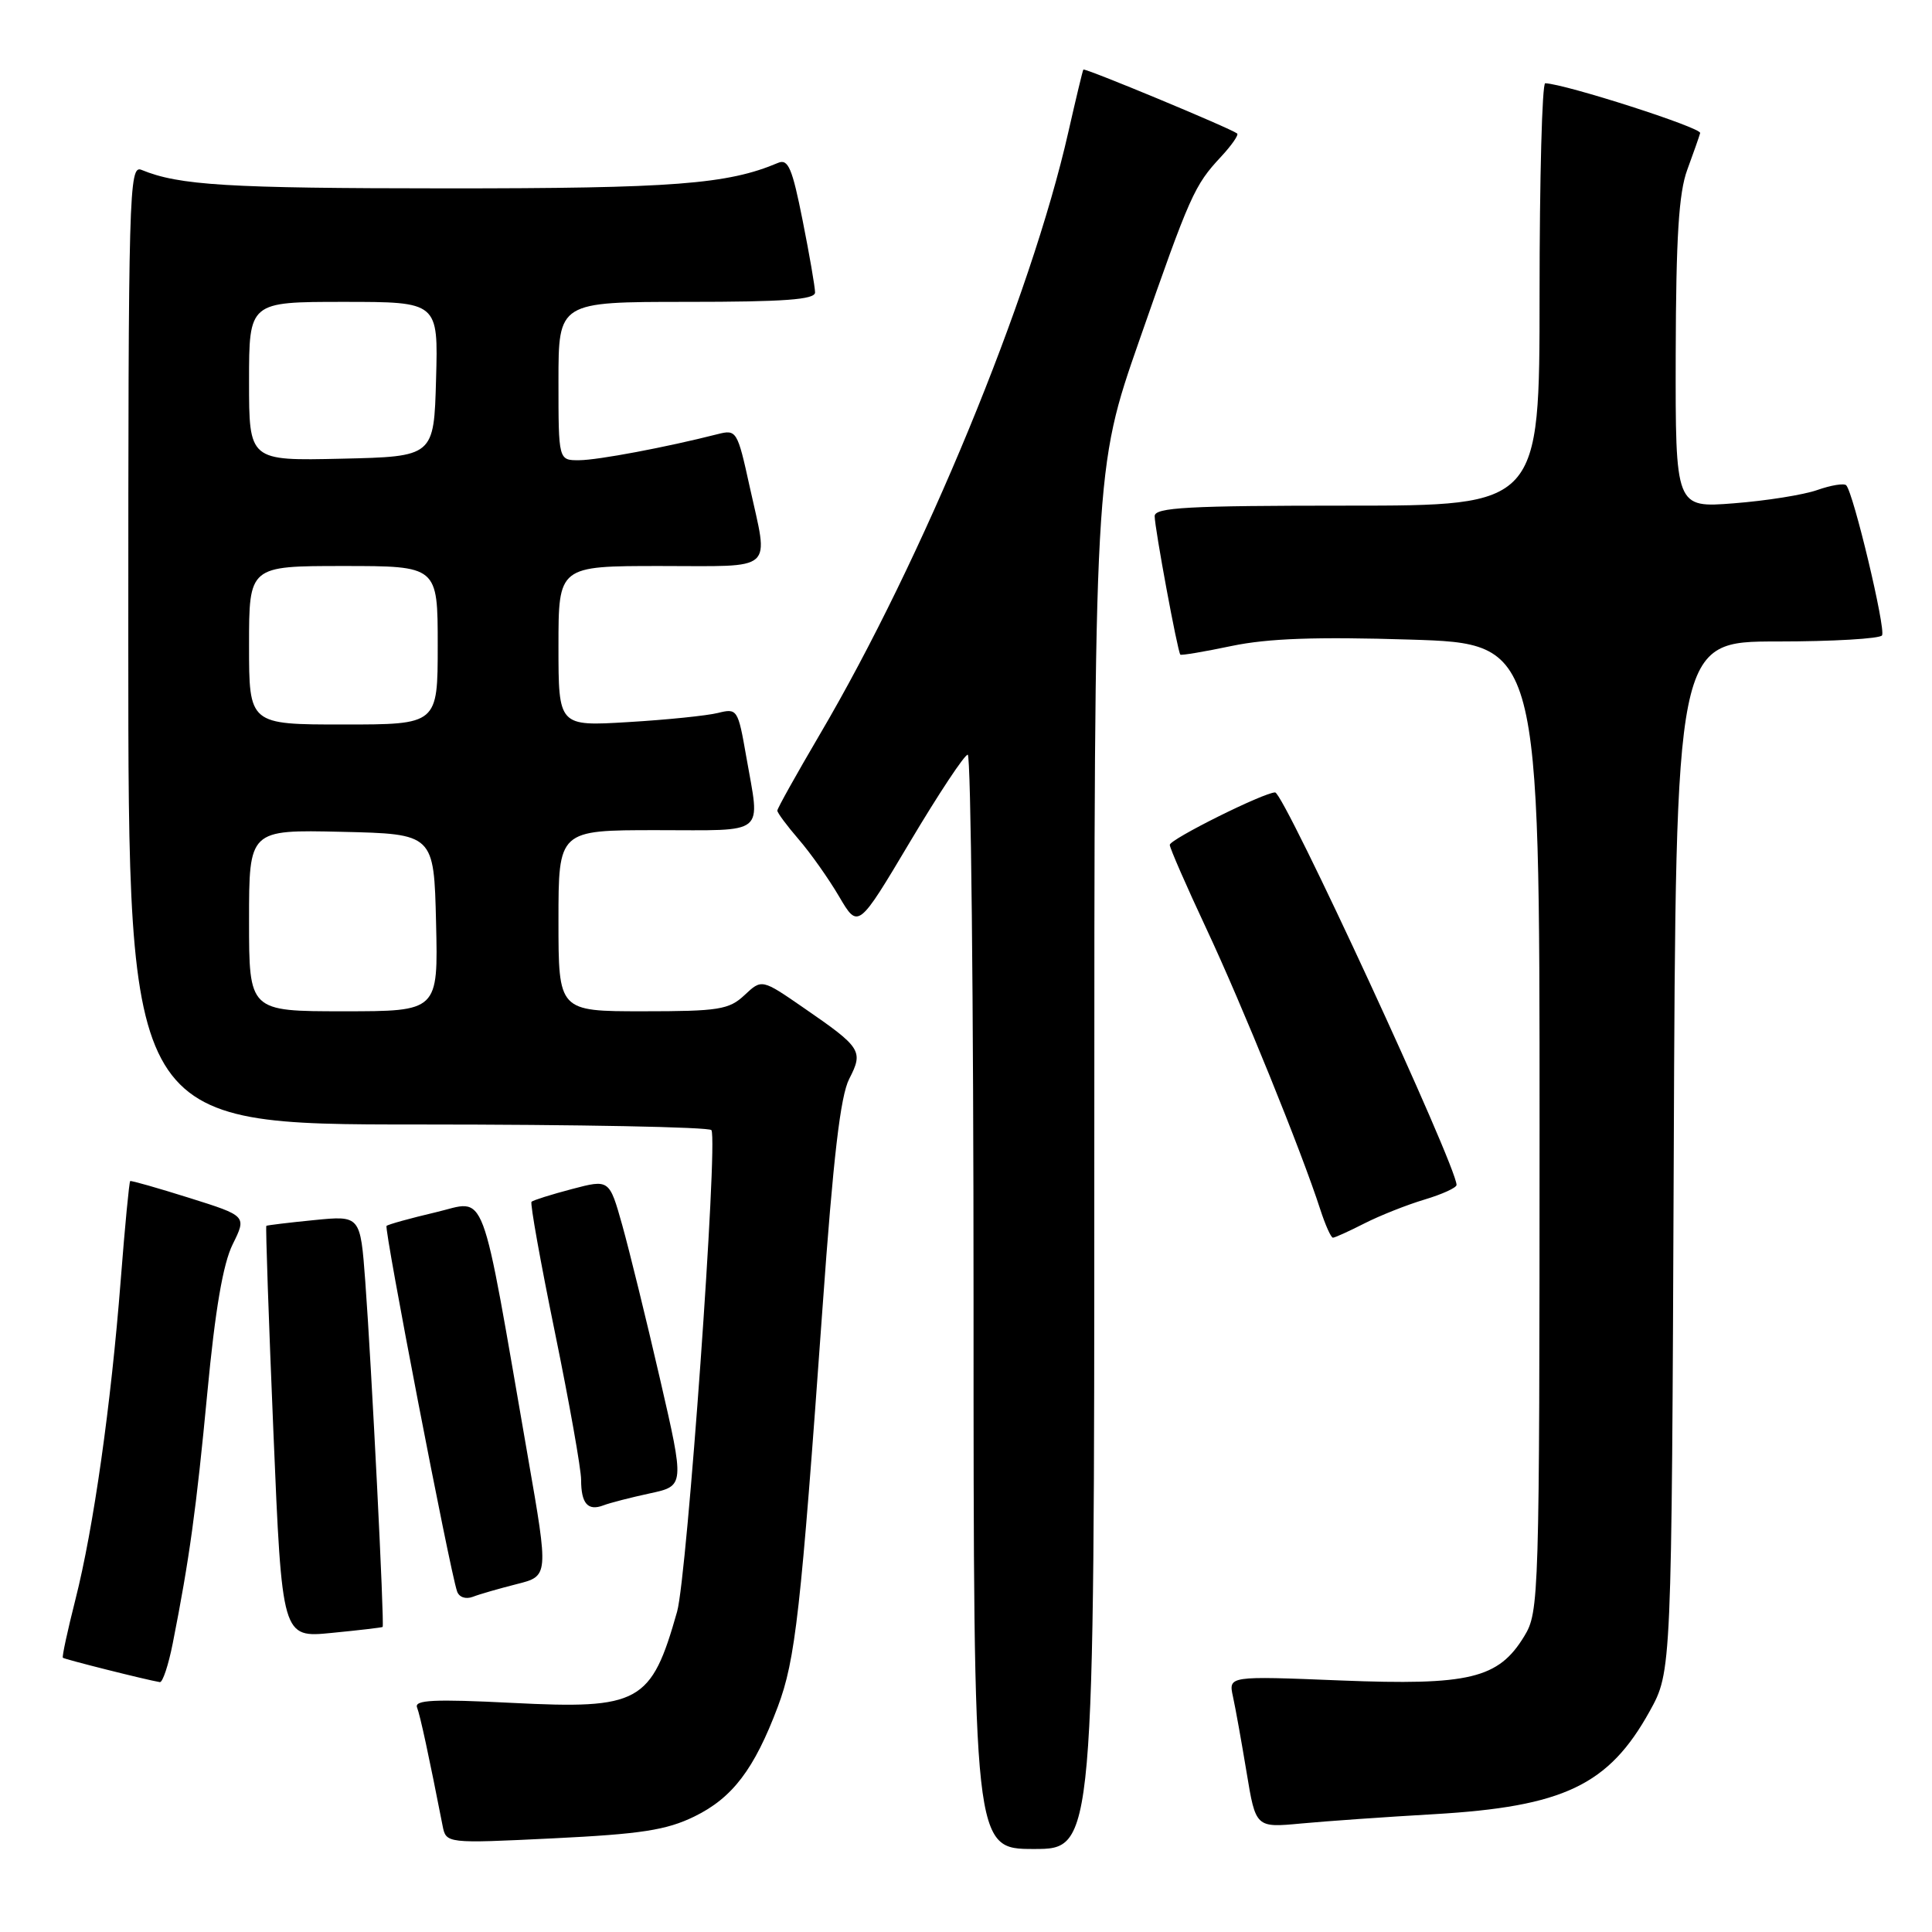 <?xml version="1.0" encoding="UTF-8" standalone="no"?>
<!DOCTYPE svg PUBLIC "-//W3C//DTD SVG 1.1//EN" "http://www.w3.org/Graphics/SVG/1.1/DTD/svg11.dtd" >
<svg xmlns="http://www.w3.org/2000/svg" xmlns:xlink="http://www.w3.org/1999/xlink" version="1.1" viewBox="0 0 256 256">
 <g >
 <path fill="currentColor"
d=" M 145.00 153.60 C 145.00 62.20 145.00 62.20 150.97 45.09 C 157.70 25.79 158.25 24.57 161.80 20.76 C 163.20 19.25 164.16 17.87 163.93 17.69 C 163.02 16.98 143.71 8.96 143.55 9.22 C 143.45 9.37 142.56 13.10 141.56 17.50 C 136.60 39.42 122.27 74.14 108.61 97.35 C 105.53 102.60 103.00 107.12 103.00 107.41 C 103.00 107.70 104.27 109.41 105.83 111.22 C 107.39 113.02 109.80 116.43 111.19 118.80 C 113.71 123.09 113.71 123.09 120.58 111.55 C 124.36 105.20 127.80 100.00 128.23 100.00 C 128.65 100.00 129.00 132.62 129.00 172.50 C 129.00 245.00 129.00 245.00 137.00 245.00 C 145.00 245.00 145.00 245.00 145.00 153.60 Z  M 92.00 240.70 C 97.06 238.23 99.94 234.44 103.06 226.16 C 105.40 219.93 106.10 213.69 108.99 173.27 C 110.41 153.34 111.36 145.21 112.53 142.95 C 114.43 139.26 114.14 138.81 106.50 133.55 C 100.94 129.71 100.94 129.71 98.65 131.86 C 96.60 133.78 95.25 134.00 85.19 134.00 C 74.00 134.00 74.00 134.00 74.00 122.00 C 74.00 110.00 74.00 110.00 87.00 110.00 C 101.78 110.00 100.73 110.86 98.88 100.24 C 97.79 93.98 97.69 93.83 95.13 94.47 C 93.68 94.83 88.34 95.38 83.25 95.68 C 74.00 96.24 74.00 96.24 74.00 85.62 C 74.00 75.00 74.00 75.00 87.50 75.00 C 102.93 75.00 101.86 75.96 99.33 64.46 C 97.71 57.07 97.59 56.89 95.08 57.53 C 88.33 59.25 79.23 60.97 76.75 60.98 C 74.00 61.00 74.00 61.00 74.00 50.50 C 74.00 40.00 74.00 40.00 91.00 40.00 C 103.93 40.00 108.00 39.70 108.00 38.75 C 108.00 38.06 107.26 33.76 106.35 29.20 C 104.98 22.30 104.44 21.01 103.10 21.58 C 96.41 24.42 89.25 24.97 59.00 24.96 C 30.11 24.95 23.73 24.56 18.75 22.51 C 17.09 21.82 17.00 25.21 17.00 85.39 C 17.00 149.00 17.00 149.00 55.44 149.00 C 76.58 149.00 94.06 149.34 94.27 149.75 C 95.15 151.43 91.05 208.82 89.72 213.55 C 86.29 225.66 84.77 226.50 67.83 225.64 C 57.54 225.12 54.88 225.25 55.26 226.24 C 55.68 227.32 56.84 232.70 58.64 241.89 C 59.11 244.28 59.11 244.28 73.30 243.59 C 84.96 243.02 88.30 242.50 92.00 240.70 Z  M 190.00 240.39 C 207.20 239.39 213.16 236.55 218.59 226.75 C 221.50 221.50 221.50 221.50 221.78 153.25 C 222.05 85.00 222.05 85.00 235.47 85.00 C 242.85 85.00 249.11 84.63 249.38 84.19 C 249.90 83.35 245.58 65.25 244.63 64.30 C 244.34 64.01 242.62 64.29 240.80 64.93 C 238.99 65.57 234.01 66.36 229.75 66.69 C 222.00 67.30 222.00 67.30 222.04 46.90 C 222.08 31.43 222.45 25.53 223.57 22.50 C 224.38 20.30 225.15 18.11 225.28 17.63 C 225.46 16.92 207.50 11.15 204.75 11.03 C 204.34 11.01 204.00 23.60 204.00 39.00 C 204.00 67.00 204.00 67.00 178.50 67.00 C 157.40 67.00 153.00 67.24 153.00 68.39 C 153.00 69.96 156.04 86.37 156.40 86.74 C 156.53 86.87 159.60 86.35 163.22 85.59 C 168.03 84.59 174.42 84.36 186.90 84.75 C 204.00 85.29 204.00 85.29 204.00 149.40 C 203.99 211.93 203.94 213.58 201.97 216.81 C 198.55 222.43 194.71 223.35 177.64 222.67 C 162.78 222.07 162.78 222.07 163.37 224.79 C 163.70 226.28 164.51 230.81 165.18 234.85 C 166.39 242.19 166.39 242.19 172.44 241.62 C 175.77 241.31 183.68 240.75 190.00 240.39 Z  M 22.89 217.75 C 25.10 206.58 26.01 199.94 27.47 184.57 C 28.51 173.55 29.55 167.47 30.83 164.88 C 32.69 161.12 32.69 161.12 25.09 158.73 C 20.92 157.42 17.39 156.41 17.25 156.50 C 17.12 156.59 16.55 162.48 16.00 169.58 C 14.71 186.17 12.39 202.52 9.99 211.96 C 8.95 216.07 8.20 219.53 8.33 219.66 C 8.54 219.87 19.41 222.60 21.18 222.89 C 21.55 222.95 22.32 220.64 22.89 217.75 Z  M 50.70 215.58 C 50.96 215.39 49.23 180.98 48.40 169.78 C 47.75 161.06 47.75 161.06 41.62 161.67 C 38.26 162.00 35.41 162.35 35.29 162.43 C 35.18 162.51 35.60 174.83 36.23 189.80 C 37.37 217.02 37.37 217.02 43.94 216.37 C 47.55 216.02 50.59 215.66 50.70 215.58 Z  M 68.48 209.90 C 72.70 208.84 72.70 208.84 69.97 193.17 C 63.53 156.12 64.63 159.03 57.71 160.64 C 54.35 161.43 51.43 162.24 51.22 162.44 C 50.87 162.80 59.58 207.97 60.56 210.85 C 60.82 211.64 61.70 211.94 62.64 211.59 C 63.53 211.24 66.16 210.49 68.48 209.90 Z  M 86.11 197.88 C 90.72 196.89 90.72 196.89 87.45 182.70 C 85.65 174.89 83.40 165.74 82.46 162.37 C 80.74 156.25 80.74 156.25 75.77 157.56 C 73.03 158.28 70.63 159.04 70.43 159.24 C 70.22 159.44 71.62 167.23 73.53 176.55 C 75.44 185.87 77.00 194.66 77.00 196.08 C 77.00 199.23 77.89 200.25 79.95 199.47 C 80.80 199.14 83.57 198.43 86.11 197.88 Z  M 180.79 162.11 C 182.83 161.07 186.41 159.65 188.75 158.95 C 191.09 158.25 193.00 157.38 193.00 157.01 C 193.00 154.49 170.13 105.00 168.96 105.00 C 167.48 105.00 155.00 111.21 155.00 111.95 C 155.00 112.36 157.19 117.38 159.87 123.10 C 164.59 133.17 172.46 152.57 174.94 160.25 C 175.61 162.31 176.36 164.00 176.62 164.00 C 176.87 164.00 178.75 163.15 180.79 162.11 Z  M 33.00 121.97 C 33.00 109.94 33.00 109.94 45.25 110.22 C 57.50 110.50 57.50 110.50 57.78 122.25 C 58.06 134.00 58.06 134.00 45.53 134.00 C 33.00 134.00 33.00 134.00 33.00 121.97 Z  M 33.00 85.50 C 33.00 75.00 33.00 75.00 45.50 75.00 C 58.00 75.00 58.00 75.00 58.00 85.50 C 58.00 96.00 58.00 96.00 45.50 96.00 C 33.00 96.00 33.00 96.00 33.00 85.50 Z  M 33.00 50.53 C 33.00 40.00 33.00 40.00 45.53 40.00 C 58.07 40.00 58.07 40.00 57.78 50.25 C 57.50 60.50 57.50 60.50 45.25 60.78 C 33.00 61.06 33.00 61.06 33.00 50.53 Z "/>
</g>
</svg>